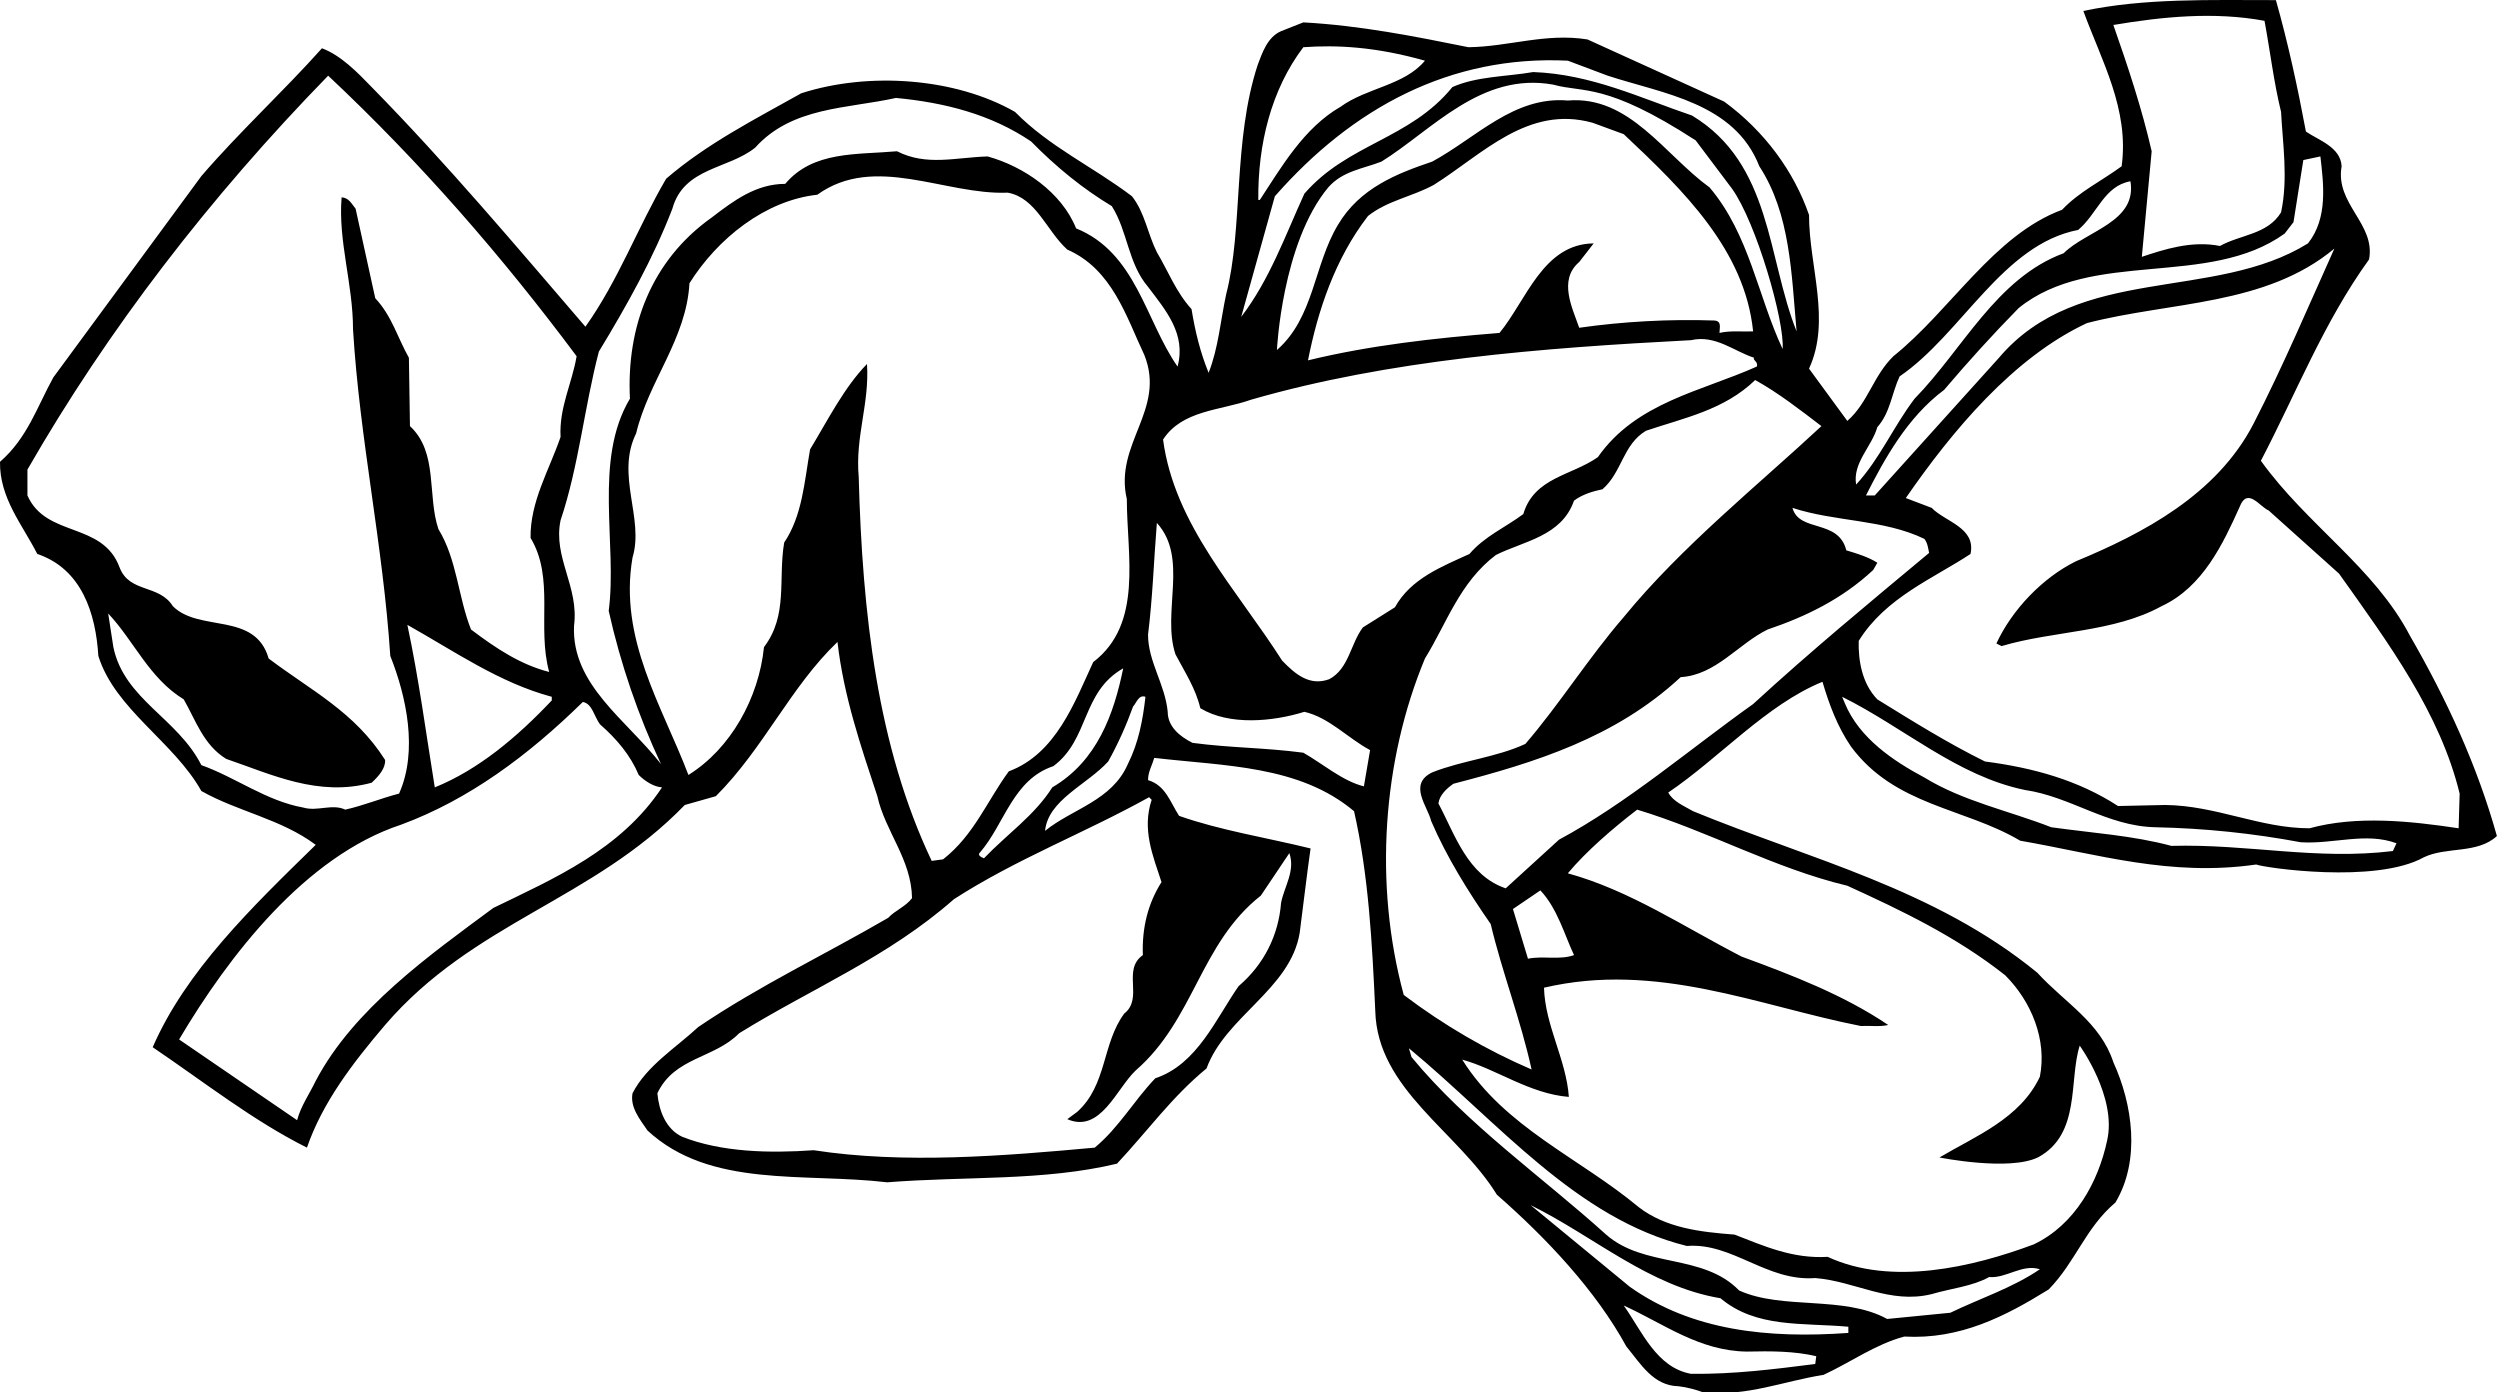 <?xml version="1.0" encoding="UTF-8"?>
<svg xmlns="http://www.w3.org/2000/svg" xmlns:xlink="http://www.w3.org/1999/xlink" width="483pt" height="269pt" viewBox="0 0 483 269" version="1.1">
<g id="surface1">
<path style=" stroke:none;fill-rule:nonzero;fill:rgb(0%,0%,0%);fill-opacity:1;" d="M 465.602 122.824 C 458.703 109.621 445.703 101.422 436.801 89.023 C 443.602 76.023 448.902 62.324 457.703 50.121 C 459.004 43.223 451.102 39.422 452.402 32.121 C 452.203 28.422 448.004 27.121 445.504 25.422 C 443.902 16.824 442.004 8.121 439.703 0.023 C 427.004 0.023 414.203 -0.379 402.504 2.121 C 406.004 11.723 411.402 21.121 409.902 32.121 C 406.102 34.922 401.703 37.023 398.402 40.523 C 385.203 45.422 376.902 59.922 365.801 68.824 C 361.902 72.621 360.902 77.824 356.902 81.324 L 349.504 71.223 C 353.801 61.922 349.504 51.422 349.504 41.523 C 346.602 33.121 340.902 25.324 333.102 19.621 L 306.703 7.621 C 298.602 6.324 291.504 9.023 283.703 9.121 C 273.301 7.023 262.801 4.922 251.801 4.324 L 247.504 6.023 C 244.832 7.168 243.832 10.332 243 12.5 C 238.168 27.168 240.203 44.121 236.902 56.824 C 235.801 61.922 235.402 67.223 233.504 72.023 C 231.902 68.121 230.902 64.023 230.203 59.723 C 227.203 56.422 225.703 52.422 223.504 48.723 C 221.703 45.121 221.203 41.121 218.703 37.922 C 211.203 32.223 202.801 28.422 196.102 21.621 C 184.602 15.023 167.801 13.824 154.801 18.023 C 145.902 23.023 136.602 27.723 128.703 34.523 C 123.203 43.922 119.504 54.121 113.102 63.121 C 99.602 47.422 86.402 31.723 72 17.023 C 69 13.922 65.902 10.723 62.203 9.324 C 54.703 17.723 46.301 25.422 38.902 34.023 L 10.301 72.922 C 7.203 78.523 5.301 84.621 0 89.223 C -0.098 96.223 4.301 101.324 7.203 107.023 C 15.801 109.922 18.5 118.523 19 126.723 C 22.203 137.023 33.602 143.324 38.902 152.824 C 46 156.824 54.301 158.223 61 163.223 C 48.5 175.422 35.902 187.625 29.5 202.324 C 39.402 209.023 48.902 216.523 59.301 221.723 C 62.301 213.023 68.102 205.422 74.402 198.023 C 91.5 178.125 114.504 173.922 132.301 155.523 L 138.301 153.824 C 147.602 144.523 152.703 132.723 161.801 124.023 C 163.004 134.523 166.301 144.121 169.504 153.824 C 171.004 160.621 176.102 166.023 176.203 173.523 C 174.902 175.223 173.004 175.824 171.602 177.324 C 159.402 184.422 146.703 190.422 134.902 198.422 C 130.602 202.422 124.902 205.922 122.203 211.223 C 121.703 213.922 123.602 216.223 125.102 218.422 C 137.203 229.625 155.301 226.523 171.402 228.422 C 186.504 227.223 201.602 228.223 215.801 224.824 C 221.703 218.523 226.402 211.922 233.102 206.422 C 236.801 196.324 249.301 191.125 251.102 180.223 C 251.801 174.824 252.504 168.824 253.203 163.922 C 244.703 161.824 235.703 160.422 227.801 157.621 C 226.102 155.023 225.203 151.723 221.801 150.723 C 221.801 149.121 222.602 147.824 223.004 146.422 C 236.602 148.023 251.004 147.824 261.602 156.723 C 264.402 169.023 265.102 182.125 265.703 195.324 C 266.102 210.523 281.703 218.625 289.203 230.824 C 298.801 239.223 308.301 249.324 314.203 260.125 C 317.004 263.523 319.402 267.723 324.301 267.824 C 326.004 268.023 327.801 268.523 329.102 269.023 C 337.602 269.824 344.602 266.824 352.301 265.625 C 357.504 263.223 362.301 259.723 367.902 258.223 C 378.703 258.824 387.402 254.324 395.801 249.125 C 401.004 243.824 402.902 237.223 408.703 232.324 C 413.602 224.125 412.004 213.324 408.301 205.223 C 405.801 197.523 398.902 193.723 393.602 187.922 C 373.801 171.723 349.703 166.023 327.102 156.723 C 325.402 155.723 323.301 154.922 322.301 153.121 C 332.203 146.422 341.301 136.121 352.102 131.723 C 353.402 136.121 355.004 140.422 357.602 144.223 C 366.102 155.723 379.504 156.023 390.301 162.422 C 405.301 165.023 419.301 169.422 435.902 167.023 C 437.301 167.621 459 170.832 468.301 165.621 C 472.703 163.523 478.602 165.023 482.402 161.523 C 478.602 147.922 472.703 135.121 465.602 122.824 Z M 443.102 42.922 L 445.004 30.922 L 448.301 30.223 C 448.902 35.523 449.801 42.121 445.902 47.023 C 427.703 58.324 401.602 50.922 386.203 69.121 L 362.203 95.723 L 360.504 95.723 C 364.102 88.621 368.504 80.621 375.602 75.324 C 380.203 69.922 384.801 64.824 390.004 59.523 C 404.203 48.023 426.703 55.723 441.402 45.121 Z M 408.301 4.824 C 417.801 3.223 427.801 2.223 437.504 4.023 C 438.602 9.922 439.301 15.922 440.703 21.621 C 441.004 27.621 442.102 34.523 440.703 41.023 C 438.102 45.324 432.801 45.324 428.902 47.523 C 423.402 46.422 418.004 48.223 413.801 49.621 L 415.703 29.223 C 413.801 20.922 411.102 12.824 408.301 4.824 Z M 362.703 82.523 C 365.203 79.723 365.504 75.922 367.004 72.723 C 379.004 64.523 386.902 47.223 401.504 44.422 C 405.203 41.324 406.504 35.922 411.602 35.023 C 412.902 42.922 403.102 44.523 398.703 48.922 C 385.703 53.723 379.203 67.523 369.902 77.023 C 365.801 82.422 363.203 88.621 358.602 93.621 C 357.902 89.422 361.602 86.324 362.703 82.523 Z M 251.801 9.121 C 258.168 8.668 265.668 9 275.301 11.723 C 271.301 16.523 264.102 16.922 259.004 20.621 C 251.902 24.723 247.602 32.223 243.402 38.621 L 243.102 38.621 C 243.004 27.824 245.602 17.324 251.801 9.121 Z M 246.301 37.922 C 261.301 20.824 280.203 10.621 302.902 11.723 L 310.602 14.621 C 321.301 18.121 335.102 19.824 339.902 32.121 C 345.902 41.324 346.102 52.824 347.102 64.023 C 341.402 49.723 342.301 31.621 326.902 22.324 C 316.902 18.922 307.402 14.324 296.203 13.922 C 291.004 14.824 285.301 14.723 280.602 16.824 C 272.402 26.922 260.402 27.723 252.004 37.422 C 248.301 45.523 245.301 54.023 239.801 61.223 Z M 331.203 61.922 C 322.504 61.621 313.504 62.121 305.102 63.324 C 303.801 59.523 301.004 54.121 305.102 50.621 L 307.902 47.023 C 298.102 47.121 294.902 58.023 289.703 64.324 C 277.102 65.324 264.602 66.723 252.703 69.621 C 254.602 60.023 257.902 50.023 264.301 41.723 C 268.102 38.723 272.801 38.023 277.004 35.723 C 286.402 29.824 295.203 20.223 307.703 23.723 L 313.703 25.922 C 325.301 36.824 337.102 48.324 338.703 64.023 C 336.801 64.121 334.203 63.824 332.203 64.324 C 332.203 63.324 332.703 62.023 331.203 61.922 Z M 330.301 36.223 C 321.504 29.824 314.801 18.422 302.902 19.422 C 292.504 18.523 285.203 26.621 276.703 31.223 C 269.902 33.523 262.703 36.324 258.504 43.422 C 253.801 51.223 253.902 61.324 246.703 67.621 C 246.703 67.621 247.668 47 256.602 36.223 C 259.402 33.023 263.301 32.621 266.902 31.223 C 276.703 25.121 286.168 13.832 300.102 16.355 C 306 18 310.168 15.832 327.602 27.121 L 334.602 36.422 C 339.332 43 344.832 62.168 344.402 67.422 C 339.602 57.223 338.004 45.324 330.301 36.223 Z M 115.703 67.922 C 121.102 59.023 126.203 49.922 129.902 40.324 C 132.102 32.324 140.703 32.723 145.902 28.523 C 153.004 20.621 163.602 21.023 173.102 18.922 C 182.602 19.824 191.504 22.121 199.203 27.324 C 204.102 32.324 209.301 36.523 214.801 39.824 C 217.902 44.723 217.902 50.824 221.801 55.422 C 225.203 59.922 229.203 64.523 227.504 70.824 C 221.301 61.922 219.504 48.824 207.902 44.121 C 205.102 37.121 197.703 32.121 190.801 30.223 C 184.504 30.422 179.004 32.121 173.301 29.223 C 165.504 29.922 157.102 29.121 151.703 35.523 C 146.102 35.523 141.801 38.723 137.504 42.023 C 125.801 50.324 121.004 63.223 121.703 77.023 C 114.602 88.922 119.301 105.121 117.602 118.023 C 119.902 128.324 123.301 138.223 127.703 147.621 C 121.102 139.121 110.402 132.324 110.902 120.922 C 111.902 113.324 106.801 107.723 108.301 100.523 C 111.801 90.121 112.902 78.621 115.703 67.922 Z M 58.602 156.023 C 51.402 154.723 45.602 150.223 38.902 147.824 C 34.301 138.723 24 135.121 21.902 125.023 L 20.902 118.523 C 25.902 123.824 28.801 131.023 35.5 135.121 C 37.801 139.121 39.301 143.922 43.703 146.621 C 52.5 149.621 61.5 154.023 71.801 151.223 C 73.203 149.922 74.5 148.422 74.402 146.824 C 68.5 137.523 60.102 133.422 51.902 127.223 C 49.301 118.121 38.5 122.223 33.402 117.121 C 30.703 112.824 25 114.621 23.102 109.621 C 19.801 100.723 8.902 103.922 5.301 95.723 L 5.301 90.723 C 20.801 63.723 40.5 38.121 63.402 14.621 C 81.203 31.324 97.102 49.621 111.402 68.824 C 110.504 74.121 108.004 78.723 108.301 84.422 C 106.102 90.824 102.402 96.922 102.504 103.922 C 107.203 111.723 103.703 121.121 106.102 129.824 C 100.602 128.422 95.902 125.324 91 121.621 C 88.5 115.324 88.301 108.121 84.703 102.223 C 82.5 95.723 84.703 87.422 79.203 82.324 L 79 69.121 C 76.801 65.223 75.703 61.023 72.5 57.621 L 68.703 40.324 C 67.902 39.324 67.402 38.223 66 38.121 C 65.301 46.621 68.203 54.824 68.203 63.621 C 69.5 85.023 74 105.223 75.402 126.723 C 78.5 134.523 80.801 145.023 77.102 153.324 C 73.602 154.223 70.301 155.621 66.703 156.422 C 64.203 155.223 61.301 156.824 58.602 156.023 Z M 106.602 134.621 L 106.602 135.324 C 99.902 142.422 92.402 148.723 84 152.121 C 82.301 141.621 80.902 131.023 78.703 120.723 C 87.801 125.824 96.5 131.922 106.602 134.621 Z M 95.301 175.422 C 83 184.523 68.301 194.922 61 208.824 C 59.801 211.324 58.102 213.723 57.402 216.422 L 34.602 200.824 C 44.203 184.625 59 165.422 77.5 159.324 C 90.5 154.523 102.004 146.023 112.602 135.621 C 114.402 135.922 114.801 138.422 115.902 139.922 C 119.203 142.824 121.801 145.922 123.402 149.723 C 124.703 151.023 126.402 152.023 127.902 152.121 C 119.902 164.223 107.004 169.723 95.301 175.422 Z M 222.004 154.023 L 222.504 154.523 C 220.602 160.223 222.703 165.223 224.402 170.422 C 221.801 174.523 220.602 179.223 220.801 184.523 C 216.703 187.422 221.004 192.824 217.203 195.824 C 212.902 201.625 213.902 209.625 208.102 214.824 L 206.203 216.223 C 212.602 219.023 215.703 210.324 219.402 206.824 C 230.801 196.922 231.801 182.324 243.602 173.023 L 249.102 164.824 C 250.301 168.223 248.102 171.324 247.504 174.422 C 247.004 180.723 244.203 186.324 239.301 190.523 C 234.902 196.824 231.301 205.625 223.203 208.324 C 219.004 212.723 216.203 217.824 211.504 221.723 C 194.004 223.324 174.703 224.922 157.203 222.223 C 148.703 222.824 139.402 222.625 131.801 219.625 C 128.602 218.125 127.301 214.523 127.004 211.223 C 130.301 204.223 138.004 204.523 142.801 199.625 C 156.703 191.023 171.602 184.922 184.301 173.723 C 196.402 165.922 209.602 160.922 222.004 154.023 Z M 203.301 152.121 C 199.902 157.523 194.602 161.121 190.102 165.824 C 189.602 165.621 188.703 165.223 189.402 164.621 C 194.102 159.121 195.703 150.621 203.504 148.023 C 210.504 142.824 208.902 133.723 217.004 129.121 C 215.203 137.922 212.004 147.023 203.301 152.121 Z M 218.902 136.523 C 219.602 135.723 220 134.168 221.301 134.621 C 220.801 139.023 220.004 143.422 217.902 147.621 C 214.801 154.723 207.203 156.223 201.902 160.523 C 202.504 154.523 210.004 151.621 214.102 147.121 C 216.004 143.723 217.602 140.121 218.902 136.523 Z M 217.703 96.422 C 217.703 107.223 220.902 120.523 211.203 127.922 C 207.602 135.723 204.004 145.621 194.902 149.023 C 190.703 154.723 188.203 161.324 182.203 166.023 L 180.004 166.324 C 169.504 144.223 166.602 118.523 165.902 92.121 C 165.203 84.324 168.004 78.023 167.504 70.324 C 163.102 74.824 159.902 81.223 156.504 86.824 C 155.402 93.121 155.004 99.621 151.504 104.824 C 150.301 111.922 152.301 118.824 147.602 125.023 C 146.602 134.824 141.203 144.621 133.004 149.723 C 127.902 136.324 119.504 123.422 122.203 107.723 C 124.504 100.121 118.902 91.824 122.902 83.723 C 125.301 73.621 132.602 65.523 133.203 54.723 C 138.602 46.121 147.801 38.723 157.902 37.621 C 169.004 29.621 182.602 37.723 194.703 37.223 C 200.203 38.223 202.203 44.621 206.203 48.223 C 214.902 52.023 217.602 61.223 221.102 68.621 C 225.301 79.223 215.203 85.723 217.703 96.422 Z M 263.504 151.922 C 259.402 150.922 255.504 147.523 251.801 145.422 C 244.203 144.422 238.004 144.523 230.402 143.523 C 228.004 142.324 225.602 140.422 225.602 137.523 C 225.102 132.223 221.801 127.824 221.801 122.621 C 222.703 115.324 222.902 108.523 223.504 101.023 C 229.703 107.824 224.402 118.324 227.102 126.422 C 228.902 129.824 231.004 133.023 231.902 136.824 C 237.504 140.223 245.902 139.422 252.004 137.523 C 256.801 138.621 260.402 142.621 264.703 144.922 Z M 263.301 121.223 C 260.902 124.422 260.602 129.223 256.801 131.223 C 253.004 132.621 250.203 130.223 247.703 127.621 C 238.902 113.824 226.902 101.422 224.703 84.922 C 228.402 79.223 235.801 79.324 241.703 77.223 C 268.402 69.523 297.703 67.223 326.703 65.723 C 331.402 64.621 335.102 67.922 338.902 69.121 C 338.504 69.523 339.801 69.922 339.402 70.824 C 328.703 75.621 316.102 77.723 308.703 88.324 C 303.602 91.922 296.402 92.223 294.301 99.324 C 290.801 101.922 286.801 103.621 283.902 107.023 C 278.703 109.422 272.602 111.723 269.504 117.324 Z M 275.301 127.223 C 279.504 120.422 282.004 112.523 289.004 107.223 C 294.402 104.523 301.703 103.621 304.102 96.723 C 305.703 95.523 307.703 94.922 309.602 94.523 C 313.402 91.223 313.504 85.922 318.004 83.223 C 325.402 80.723 333.102 79.223 339.102 73.422 C 343.602 75.922 347.703 79.121 351.902 82.324 C 340.004 93.422 324.801 105.621 313.703 119.223 C 306.801 127.223 301.402 135.922 294.703 143.723 C 289.102 146.324 282.504 146.922 276.703 149.223 C 272.004 151.523 275.801 155.723 276.504 158.621 C 279.504 165.621 283.703 172.324 288.004 178.523 C 290.203 187.824 293.801 197.023 295.902 206.625 C 287.301 202.922 279.004 198.125 271.203 192.223 C 265.402 170.824 267.102 146.922 275.301 127.223 Z M 292.301 175.625 L 297.602 172.023 C 300.902 175.523 302.301 180.723 304.102 184.523 C 301.402 185.523 298.004 184.625 295.203 185.223 Z M 350.703 263.523 C 342.801 264.523 335.004 265.523 326.703 265.422 C 320.004 264.223 317.203 257.125 313.703 252.223 C 321.402 255.723 328.301 261.023 337.504 261.125 C 342.102 261.023 346.703 261.023 350.902 262.023 Z M 357.102 257.523 C 341.602 258.625 326.902 257.125 314.902 248.625 L 295.703 232.824 C 307.902 238.824 318.602 248.523 332.402 250.824 C 339.301 256.625 348.203 255.523 357.102 256.324 Z M 376.801 253.625 L 364.602 254.824 C 356.203 250.223 344.402 253.125 336.004 249.324 C 329.004 242.125 317.703 245.023 310.301 238.523 C 297.902 227.324 283.504 217.324 272.703 204.223 L 272.203 202.523 C 289.602 216.922 304.504 235.422 325.902 240.723 C 334.703 240.023 341.301 247.625 350.703 246.922 C 358.402 247.523 365.102 252.023 373.203 250.023 C 376.902 248.922 381.102 248.523 384.301 246.723 C 387.602 247.023 390.703 244.125 394.102 245.223 C 388.801 248.824 382.602 250.824 376.801 253.625 Z M 356.902 171.125 C 367.402 175.922 377.902 180.922 387.402 188.422 C 392.504 193.523 395.504 200.922 394.102 208.023 C 390.301 216.125 381.602 219.523 374.703 223.625 C 374.703 223.625 388.168 226.332 393.77 223.59 C 402.066 219.09 399.668 208.668 401.801 202.023 C 401.801 202.023 409.004 211.922 407.102 220.324 C 405.402 228.324 400.902 236.625 392.902 240.422 C 381.102 244.824 365.402 248.523 353.102 242.824 C 346.301 243.223 340.801 240.723 335.102 238.523 C 328.402 238.023 321.801 237.223 316.602 233.223 C 305.203 223.723 290.703 217.824 282.504 204.723 C 289.102 206.523 295.504 211.324 303.102 211.922 C 302.602 204.723 298.504 198.125 298.301 190.824 C 320.102 185.723 339.703 194.324 359.504 198.223 C 361.301 198.125 363.203 198.422 364.801 198.023 C 356.203 192.223 346.301 188.422 336.504 184.824 C 325.402 179.125 314.902 172.023 302.902 168.723 C 306.402 164.523 311.602 160.023 316.301 156.422 C 330.203 160.621 342.703 167.723 356.902 171.125 Z M 338.703 136.023 C 326.203 144.922 314.402 155.121 301.203 162.223 L 290.902 171.625 C 283.504 169.125 281.102 161.223 277.902 155.223 C 278.102 153.621 279.504 152.324 280.801 151.422 C 296.602 147.324 312.102 142.523 324.703 130.824 C 331.504 130.422 335.801 124.422 341.504 121.621 C 348.902 119.121 355.902 115.723 361.902 110.121 L 362.703 108.723 C 361.004 107.621 358.703 106.922 356.703 106.324 C 355.203 100.223 347.602 102.922 346.301 98.121 C 354.504 100.824 364.004 100.324 371.801 104.121 C 372.402 104.922 372.504 105.824 372.703 106.824 C 361.301 116.324 349.801 125.824 338.703 136.023 Z M 462.301 164.422 C 447.402 166.223 434.402 163.023 419.504 163.422 C 412.102 161.422 404.102 160.922 396.301 159.824 C 388.102 156.621 379.301 154.824 371.801 150.223 C 365.801 147.023 359.203 142.621 356.402 135.824 L 355.902 134.621 C 367.801 140.523 378.102 149.922 391.203 152.621 C 400.102 153.922 407.102 159.621 416.402 159.824 C 426.102 160.023 435.402 161.023 444.504 162.723 C 450.801 163.121 457.102 160.723 463.004 162.922 Z M 446.203 160.023 C 436.602 160.023 428.203 155.621 418.301 155.523 L 409.203 155.723 C 401.504 150.723 392.801 148.324 383.504 147.121 C 376.402 143.621 369.504 139.324 362.703 135.121 C 359.703 132.023 359.004 127.523 359.102 123.824 C 364.301 115.422 373.602 111.723 380.703 107.023 C 381.801 101.922 375.801 100.824 373.203 98.121 L 368.203 96.223 C 377.102 83.324 389.004 69.023 403.203 62.422 C 419.402 58.223 437.703 59.121 451.004 48.023 C 446.102 58.922 441.102 70.723 435.402 81.824 C 428.301 95.621 413.902 103.121 401.102 108.422 C 394.602 111.621 388.703 117.824 385.703 124.324 L 386.703 124.824 C 396.801 121.824 408.301 122.223 417.602 117.121 C 425.602 113.422 429.504 105.023 432.703 97.922 C 434.203 94.023 436.602 97.922 438.301 98.621 L 451.902 110.824 C 461.504 124.324 471.402 137.723 475.203 153.324 L 475.004 160.023 C 465.703 158.621 455.301 157.523 446.203 160.023 "/>
</g>
</svg>

